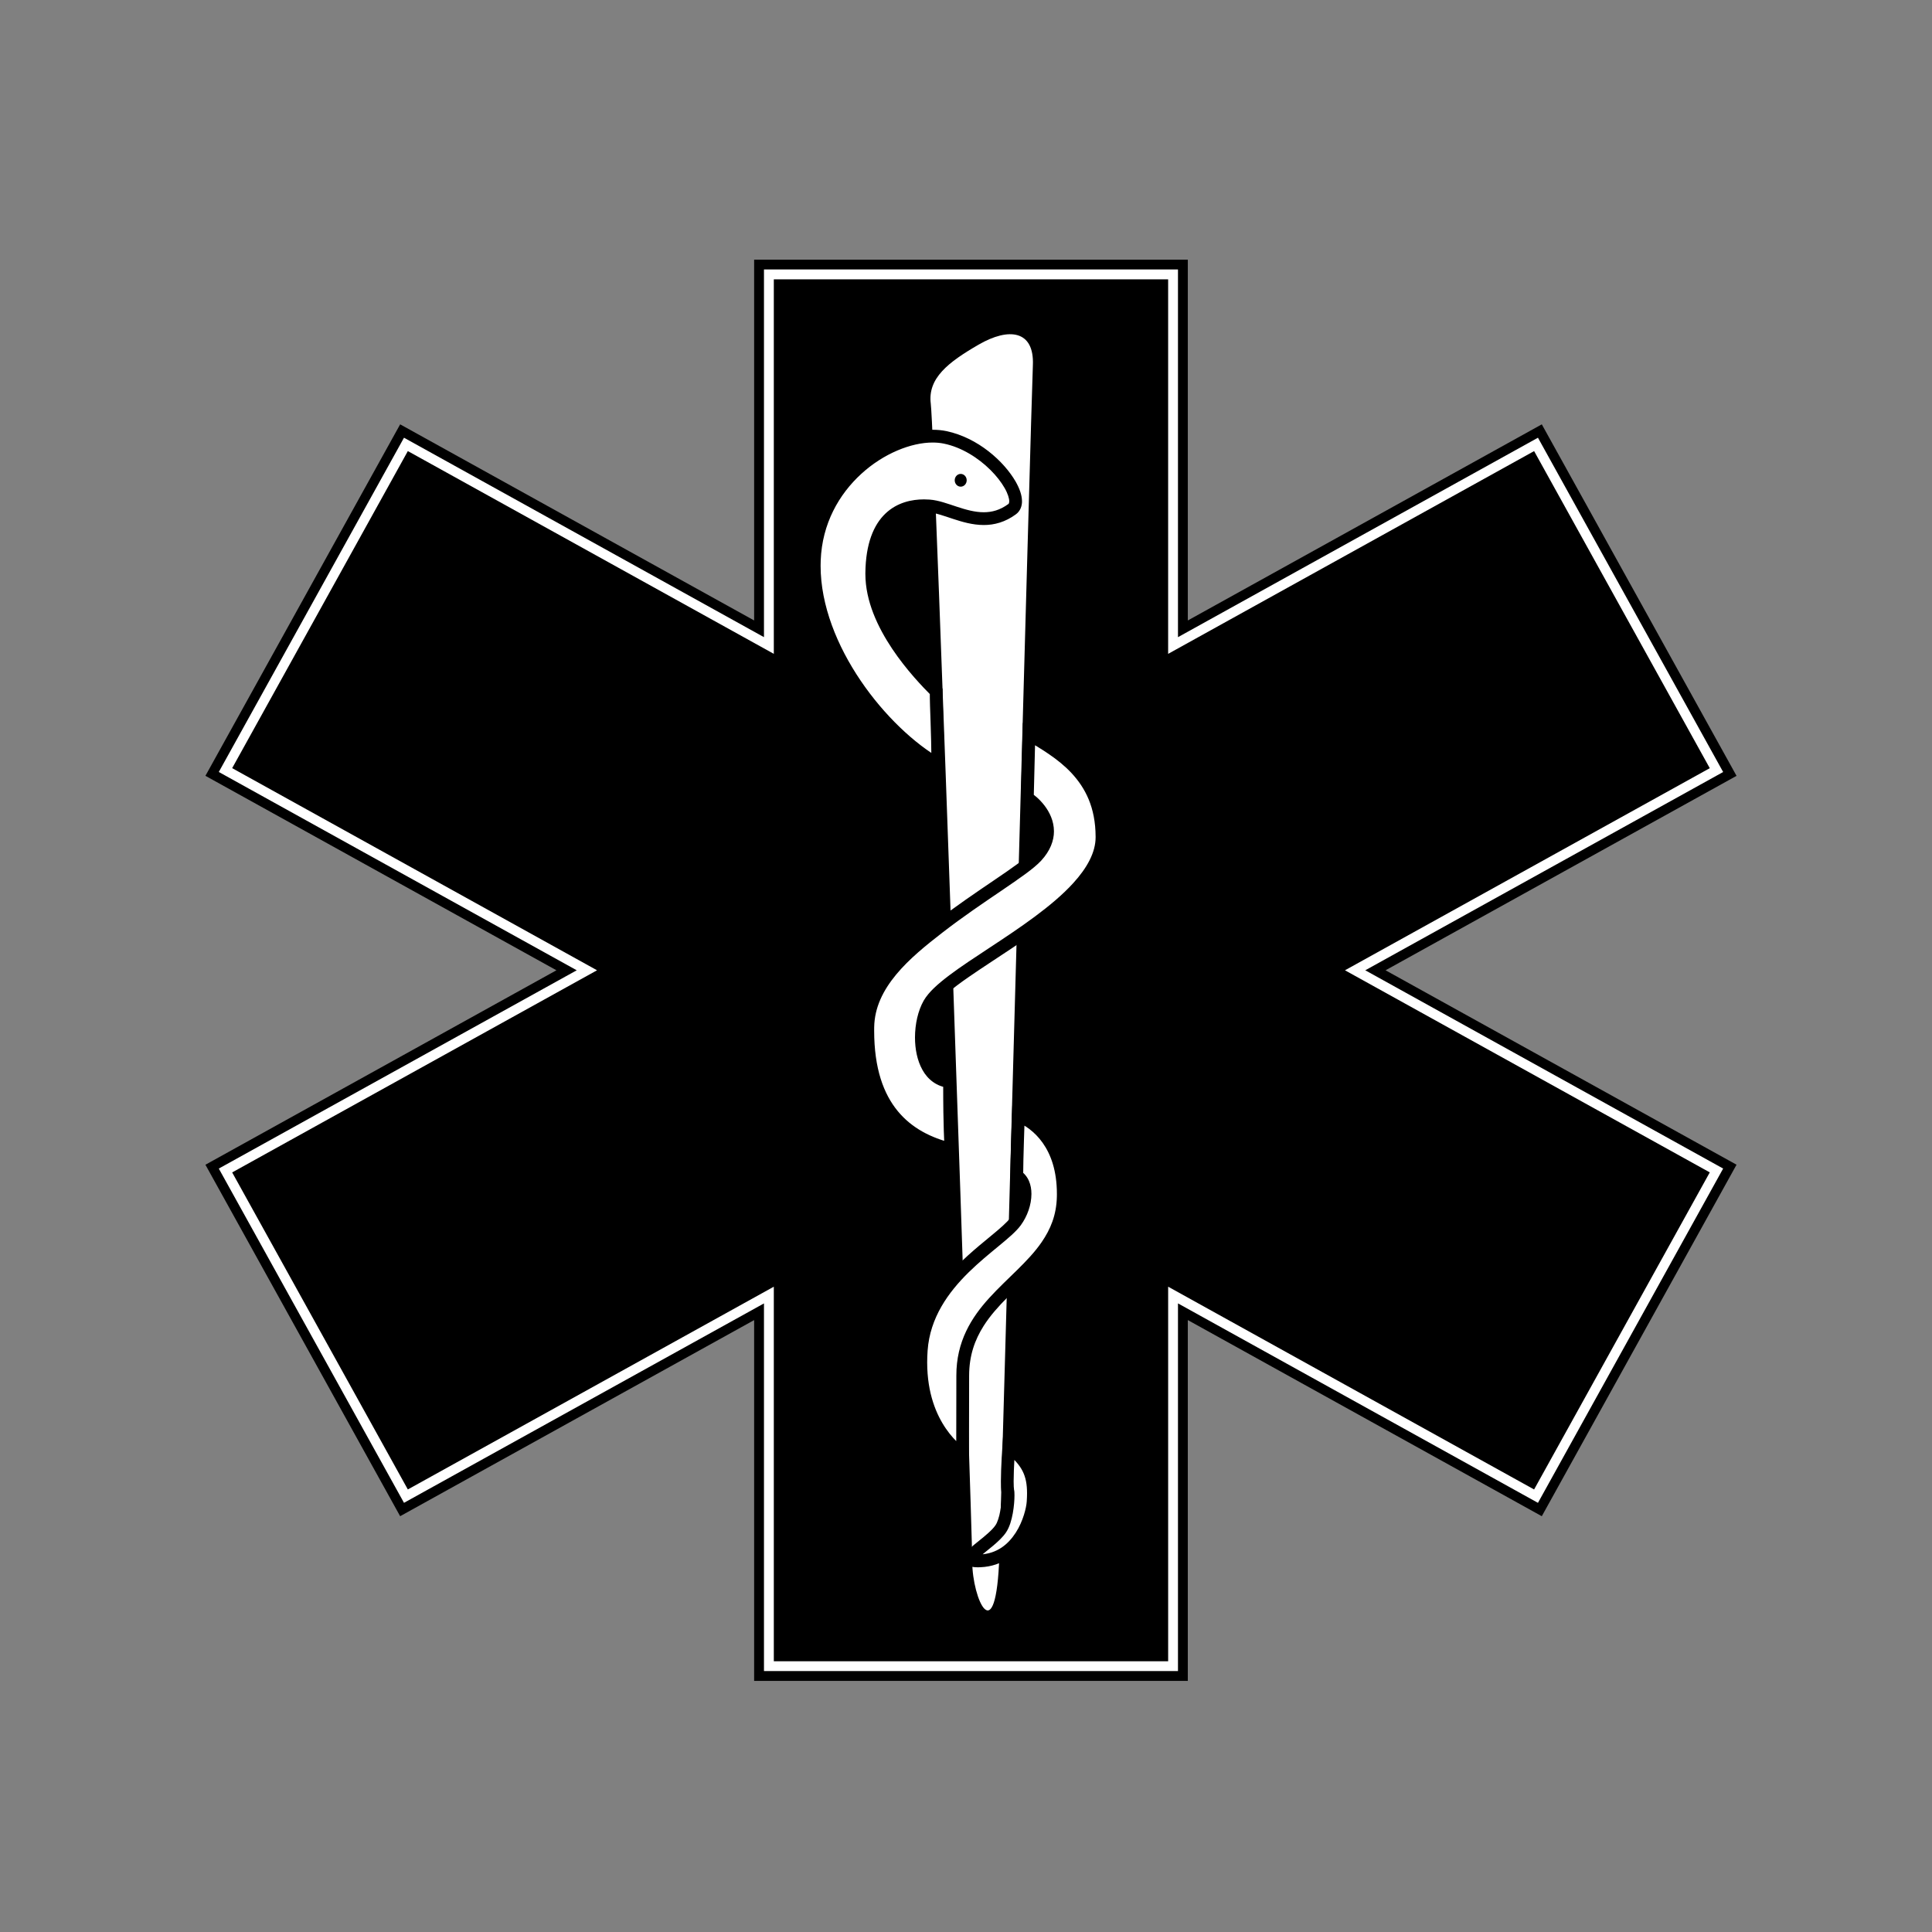 <?xml version="1.0" encoding="UTF-8" standalone="no"?>
<!-- Generator: Adobe Illustrator 15.0.0, SVG Export Plug-In . SVG Version: 6.00 Build 0)  -->

<svg
   xmlns:dc="http://purl.org/dc/elements/1.1/"
   xmlns:cc="http://creativecommons.org/ns#"
   xmlns:rdf="http://www.w3.org/1999/02/22-rdf-syntax-ns#"
   xmlns:svg="http://www.w3.org/2000/svg"
   xmlns="http://www.w3.org/2000/svg"
   xmlns:sodipodi="http://sodipodi.sourceforge.net/DTD/sodipodi-0.dtd"
   xmlns:inkscape="http://www.inkscape.org/namespaces/inkscape"
   version="1.1"
   id="Layer_1"
   x="0px"
   y="0px"
   width="26px"
   height="26px"
   viewBox="0 0 26 26"
   enable-background="new 0 0 26 26"
   xml:space="preserve"
   inkscape:version="0.48.5 r10040"
   sodipodi:docname="zachranari.svg"><rect x="0" y="0" width="26" height="26" fill="#808080" stroke="none"/><defs
     id="defs3109"><clipPath
       clipPathUnits="userSpaceOnUse"
       id="clipPath28"><path
         inkscape:connector-curvature="0"
         d="m 0,141.732 155.906,0 L 155.906,0 0,0 0,141.732 z"
         id="path30" /></clipPath></defs><sodipodi:namedview
     pagecolor="#ffffff"
     bordercolor="#666666"
     borderopacity="1"
     objecttolerance="10"
     gridtolerance="10"
     guidetolerance="10"
     inkscape:pageopacity="0"
     inkscape:pageshadow="2"
     inkscape:window-width="1920"
     inkscape:window-height="1156"
     id="namedview3107"
     showgrid="false"
     inkscape:zoom="12.836708"
     inkscape:cx="-10.828262"
     inkscape:cy="17.203046"
     inkscape:window-x="0"
     inkscape:window-y="29"
     inkscape:window-maximized="1"
     inkscape:current-layer="Layer_1" /><g
     id="g12"
     transform="matrix(0.145,0,0,-0.145,23.112,10.484)"
     style="fill:#000000"><path
       inkscape:connector-curvature="0"
       d="m 0,0 -16.745,30.227 -33.689,-18.664 0,34.443 -37.51,0 0,-34.443 -33.689,18.664 -16.746,-30.224 33.542,-18.583 -33.542,-18.582 16.746,-30.223 33.689,18.662 0,-34.441 37.51,0 0,34.443 33.689,-18.664 L 0,-37.158 -33.536,-18.58 0,0 z"
       style="fill:#000000;fill-opacity:1;fill-rule:nonzero;stroke:none"
       id="path14" /></g><g
     id="g16"
     transform="matrix(0.145,0,0,-0.145,10.48,22.29)"><path
       inkscape:connector-curvature="0"
       d="m 0,0 35.684,0 0,35.08 34.244,-18.973 15.861,28.629 -34.179,18.935 34.179,18.936 -15.86,28.63 -34.245,-18.973 0,35.08 L 0,127.344 0,92.265 -34.246,111.237 -50.107,82.61 -15.923,63.671 -50.107,44.732 -34.246,16.107 0,35.08 0,0 z m -1.827,-1.826 0,33.806 -33.133,-18.355 -17.63,31.82 32.899,18.226 -32.899,18.227 17.631,31.821 33.132,-18.355 0,33.806 39.337,0 0,-33.807 33.131,18.356 L 88.271,81.895 55.378,63.671 88.271,45.447 70.641,13.625 37.51,31.98 l 0,-33.806 -39.337,0 z"
       style="fill:#ffffff;fill-opacity:1;fill-rule:nonzero;stroke:none"
       id="path18" /></g><g
     id="g20"
     transform="matrix(0.145,0,0,-0.145,10.48,22.29)"
     style="fill:#000000"><path
       inkscape:connector-curvature="0"
       d="m 0,0 0,-0.457 36.141,0 0,34.762 L 70.105,15.486 86.41,44.914 52.552,63.671 86.41,82.429 70.106,111.858 36.14,93.039 l 0,34.761 -36.597,0 0,-34.76 -33.967,18.818 -16.304,-29.426 33.864,-18.761 -33.864,-18.761 16.304,-29.424 33.967,18.819 0,-34.762 0.457,0 0,0.457 0.456,0 0,35.854 -34.524,-19.127 -15.418,27.828 34.506,19.116 -34.506,19.117 15.418,27.829 34.524,-19.127 0,35.397 34.771,0 0,-35.398 34.524,19.128 L 85.169,82.786 50.668,63.671 85.169,44.559 69.75,16.727 35.228,35.854 35.228,0.457 0,0.457 0,0 0.456,0 0,0 z m -1.827,-1.826 0.456,0 0,34.58 -33.41,-18.508 -17.188,31.022 33.22,18.403 -33.22,18.405 17.188,31.023 33.41,-18.51 0,34.125 38.424,0 0,-34.126 33.41,18.511 L 87.651,82.073 54.436,63.671 87.651,45.27 70.463,14.244 l -33.41,18.512 0,-34.125 -38.88,0 0,-0.457 0.456,0 -0.456,0 0,-0.457 39.793,0 0,33.49 L 70.819,13.004 88.893,45.627 56.319,63.671 88.893,81.717 70.819,114.34 37.966,96.138 l 0,33.489 -40.25,0 0,-33.488 -32.853,18.201 -18.073,-32.62 32.576,-18.049 -32.576,-18.048 18.072,-32.619 32.854,18.201 0,-33.488 0.457,0 0,0.457 z"
       style="fill:#000000;fill-opacity:1;fill-rule:nonzero;stroke:none"
       id="path22" /></g><g
     transform="matrix(0.211,0,0,-0.211,-3.439,26.952)"
     id="g24"
     style="stroke:none"><g
       id="g26"
       clip-path="url(#clipPath28)"
       style="stroke:none"><g
         id="g32"
         transform="matrix(0.814,0,0,0.814,75.663,101.989)"
         style="stroke:none"><path
           d="m 0,0 c 0.326,-2.604 3.25,-87.875 3.25,-90.75 0,-2.875 1.875,-7.125 2.125,0.5 C 5.625,-82.625 7.875,0.25 8,3 8.125,5.75 6.125,6 3.75,4.625 1.375,3.25 -0.25,2 0,0"
           style="fill:#ffffff;fill-opacity:1;fill-rule:nonzero;stroke:none"
           id="path34"
           inkscape:connector-curvature="0" /></g><g
         id="g36"
         transform="matrix(0.814,0,0,0.814,76.109,78.981)"
         style="stroke:none"><path
           d="M 0,0 C 0,2.743 -0.125,4.203 -0.125,5.719 -1.5,7.094 -5.223,11.007 -5.172,15 c 0.061,4.791 2.75,5.375 4.5,5.25 1.75,-0.125 4.125,-2 6.5,-0.25 1.174,0.865 -1.625,4.875 -5.25,5.625 -3.625,0.75 -10,-3 -10.25,-9.625 C -9.922,9.375 -4.375,2.5 0,0"
           style="fill:#ffffff;fill-opacity:1;fill-rule:nonzero;stroke:none"
           id="path38"
           inkscape:connector-curvature="0" /></g><g
         id="g40"
         transform="matrix(0.814,0,0,0.814,76.109,78.981)"
         style="fill:#000000;fill-opacity:1;stroke:none"><path
           d="m 0,0 0.5,0 c 0,2.759 -0.125,4.233 -0.125,5.719 l 0,0.207 -0.146,0.146 c -0.674,0.673 -1.913,1.961 -2.974,3.55 -1.064,1.589 -1.932,3.473 -1.927,5.297 l 0,0.074 c 0.03,2.138 0.59,3.297 1.265,3.94 0.674,0.643 1.539,0.831 2.33,0.832 0.126,0 0.25,-0.005 0.369,-0.014 0.491,-0.031 1.144,-0.261 1.873,-0.504 0.731,-0.24 1.551,-0.488 2.439,-0.49 0.815,-0.003 1.69,0.225 2.521,0.841 0.338,0.244 0.481,0.653 0.475,1.02 -0.005,0.5 -0.197,1.009 -0.5,1.545 -0.919,1.586 -2.943,3.426 -5.421,3.952 -0.344,0.071 -0.703,0.105 -1.075,0.105 -2.005,-0.006 -4.354,-0.971 -6.271,-2.717 -1.914,-1.746 -3.386,-4.305 -3.504,-7.484 -0.006,-0.151 -0.009,-0.302 -0.009,-0.454 0.003,-3.385 1.398,-6.746 3.322,-9.58 1.928,-2.834 4.384,-5.144 6.61,-6.419 L 0.5,-0.862 0.5,0 0,0 0.248,0.434 c -2.053,1.17 -4.437,3.398 -6.279,6.113 -1.847,2.716 -3.152,5.915 -3.149,9.018 0,0.139 0.003,0.278 0.008,0.416 0.109,2.885 1.433,5.186 3.179,6.784 1.742,1.598 3.916,2.46 5.597,2.455 0.311,0 0.603,-0.029 0.873,-0.085 1.401,-0.287 2.712,-1.129 3.655,-2.069 0.471,-0.468 0.847,-0.959 1.1,-1.4 C 5.487,21.228 5.604,20.833 5.6,20.618 5.593,20.45 5.563,20.431 5.531,20.402 4.866,19.916 4.245,19.76 3.604,19.757 2.908,19.756 2.188,19.961 1.478,20.196 c -0.713,0.232 -1.406,0.498 -2.114,0.553 -0.141,0.01 -0.289,0.016 -0.441,0.016 -0.939,10e-4 -2.094,-0.227 -3.02,-1.108 -0.926,-0.881 -1.548,-2.354 -1.575,-4.651 l 0,-0.087 c 0.004,-2.14 0.977,-4.174 2.095,-5.853 1.121,-1.677 2.406,-3.008 3.098,-3.701 l 0.354,0.354 -0.5,0 C -0.625,4.173 -0.5,2.728 -0.5,0 L 0,0 0.248,0.434 0,0 z"
           style="fill:#000000;fill-opacity:1;fill-rule:nonzero;stroke:none"
           id="path42"
           inkscape:connector-curvature="0" /></g><g
         id="g44"
         transform="matrix(0.814,0,0,0.814,81.924,80.915)"
         style="stroke:none"><path
           d="m 0,0 c 0,0 -0.063,-2.703 -0.125,-5.016 0.625,-0.375 2.766,-2.318 0.718,-4.56 -1.011,-1.107 -4.417,-3.052 -7.704,-5.603 -2.493,-1.934 -5.463,-4.371 -5.514,-7.79 -0.094,-6.312 3.016,-8.703 6.5,-9.562 0,0.937 -0.094,1.25 -0.094,5.312 -2.463,0.223 -2.665,4.204 -1.592,6.087 1.688,2.964 13.516,7.573 13.535,13.048 C 5.74,-3.195 2.25,-1.375 0,0"
           style="fill:#ffffff;fill-opacity:1;fill-rule:nonzero;stroke:none"
           id="path46"
           inkscape:connector-curvature="0" /></g><g
         id="g48"
         transform="matrix(0.814,0,0,0.814,81.924,80.915)"
         style="fill:#000000;fill-opacity:1;stroke:none"><path
           d="m 0,0 -0.5,0.012 c 0,-0.006 -0.063,-2.703 -0.125,-5.014 l -0.008,-0.292 0.251,-0.15 c 0.149,-0.087 0.519,-0.379 0.813,-0.77 0.3,-0.395 0.53,-0.883 0.529,-1.402 -0.003,-0.467 -0.169,-0.997 -0.736,-1.623 -0.422,-0.47 -1.528,-1.248 -2.911,-2.183 -1.386,-0.943 -3.07,-2.073 -4.73,-3.361 -1.251,-0.972 -2.646,-2.083 -3.752,-3.415 -1.104,-1.328 -1.929,-2.906 -1.956,-4.763 -10e-4,-0.096 -0.002,-0.19 -0.002,-0.284 -0.002,-3.134 0.793,-5.376 2.078,-6.934 1.283,-1.557 3.021,-2.399 4.804,-2.838 l 0.62,-0.153 0,0.639 c -0.001,0.981 -0.094,1.252 -0.094,5.312 l 0,0.457 -0.455,0.041 c -0.6,0.061 -0.988,0.367 -1.297,0.899 -0.301,0.53 -0.459,1.282 -0.457,2.049 -0.003,0.893 0.213,1.806 0.552,2.394 0.32,0.587 1.343,1.441 2.674,2.356 2,1.388 4.685,2.999 6.896,4.798 1.106,0.902 2.095,1.851 2.825,2.866 0.726,1.013 1.2,2.108 1.205,3.274 l 0,0.036 c 0.005,2.552 -0.933,4.374 -2.155,5.674 -1.218,1.305 -2.7,2.122 -3.808,2.802 L -0.479,0.879 -0.5,0.012 0,0 -0.261,-0.427 c 1.136,-0.692 2.517,-1.468 3.599,-2.63 1.079,-1.164 1.88,-2.682 1.886,-4.992 l 0,-0.034 c 0,-1.179 -0.657,-2.393 -1.755,-3.596 -1.64,-1.803 -4.21,-3.518 -6.535,-5.048 -1.163,-0.766 -2.267,-1.489 -3.171,-2.169 -0.905,-0.687 -1.616,-1.312 -2.009,-1.989 -0.451,-0.799 -0.68,-1.842 -0.682,-2.888 0.001,-0.897 0.17,-1.798 0.585,-2.54 0.406,-0.739 1.124,-1.324 2.079,-1.404 l 0.045,0.498 -0.5,0 c 0,-4.064 0.095,-4.419 0.094,-5.312 l 0.5,0 0.12,0.485 c -1.65,0.408 -3.163,1.156 -4.272,2.503 -1.109,1.348 -1.848,3.325 -1.85,6.298 0,0.089 0.001,0.179 0.002,0.268 0.023,1.562 0.709,2.913 1.726,4.141 1.015,1.225 2.352,2.299 3.595,3.262 1.626,1.262 3.289,2.38 4.68,3.324 1.394,0.952 2.497,1.7 3.086,2.337 0.702,0.763 1.001,1.565 0.998,2.297 -0.002,0.816 -0.349,1.5 -0.732,2.006 -0.391,0.51 -0.813,0.851 -1.096,1.023 l -0.257,-0.429 0.5,-0.013 C 0.438,-2.715 0.5,-0.012 0.5,-0.012 L 0,0 -0.261,-0.427 0,0 z"
           style="fill:#000000;fill-opacity:1;fill-rule:nonzero;stroke:none"
           id="path50"
           inkscape:connector-curvature="0" /></g><g
         id="g52"
         transform="matrix(0.814,0,0,0.814,81.25,56.597)"
         style="stroke:none"><path
           d="m 0,0 c 0,0 -0.125,-3.521 -0.125,-4.75 1,-0.625 0.746,-2.426 -0.088,-3.563 -1.284,-1.75 -6.999,-4.566 -7.396,-10.078 -0.432,-5.996 3.234,-8.187 3.234,-8.187 0,0 0.016,1.287 0.016,6.187 0,6.708 7.745,7.856 7.875,14 C 3.601,-2.363 1.5,-0.625 0,0"
           style="fill:#ffffff;fill-opacity:1;fill-rule:nonzero;stroke:none"
           id="path54"
           inkscape:connector-curvature="0" /></g><g
         id="g56"
         transform="matrix(0.814,0,0,0.814,81.25,56.597)"
         style="fill:#000000;fill-opacity:1;stroke:none"><path
           d="m 0,0 -0.5,0.018 c 0,-0.004 -0.125,-3.517 -0.125,-4.768 l 0,-0.277 0.235,-0.147 c 0.135,-0.086 0.229,-0.199 0.302,-0.362 0.071,-0.163 0.113,-0.377 0.112,-0.621 0.004,-0.587 -0.247,-1.331 -0.64,-1.861 -0.254,-0.353 -0.837,-0.857 -1.557,-1.448 -1.081,-0.892 -2.475,-2.014 -3.649,-3.461 -1.172,-1.444 -2.129,-3.233 -2.286,-5.427 -0.025,-0.346 -0.037,-0.679 -0.037,-1.001 -0.001,-2.739 0.857,-4.659 1.728,-5.877 0.871,-1.222 1.744,-1.75 1.786,-1.775 l 0.745,-0.446 0.011,0.869 c 0,0.004 0.016,1.292 0.016,6.193 0.003,1.58 0.448,2.8 1.133,3.886 1.03,1.627 2.639,2.922 4.056,4.409 1.409,1.481 2.637,3.222 2.686,5.695 l 0.003,0.246 C 4.02,-4.138 3.478,-2.638 2.718,-1.57 1.959,-0.502 1,0.125 0.192,0.462 L -0.474,0.739 -0.5,0.018 0,0 -0.192,-0.462 C 0.471,-0.738 1.271,-1.258 1.902,-2.149 2.535,-3.042 3.017,-4.313 3.019,-6.155 L 3.016,-6.38 C 2.983,-7.81 2.522,-8.922 1.819,-9.942 c -1.052,-1.531 -2.681,-2.807 -4.091,-4.355 -1.407,-1.543 -2.593,-3.425 -2.587,-6.094 0,-2.449 -0.004,-3.996 -0.008,-4.929 -0.004,-0.933 -0.008,-1.251 -0.008,-1.252 l 0.5,-0.006 0.256,0.429 -0.001,0.001 c -0.054,0.034 -0.815,0.521 -1.554,1.598 -0.74,1.079 -1.469,2.743 -1.471,5.195 0,0.297 0.011,0.607 0.034,0.928 0.186,2.582 1.617,4.554 3.217,6.129 0.799,0.785 1.633,1.463 2.358,2.061 0.725,0.602 1.339,1.106 1.726,1.628 0.518,0.712 0.831,1.605 0.834,2.452 0,0.352 -0.056,0.701 -0.196,1.021 -0.139,0.32 -0.369,0.612 -0.688,0.81 l -0.265,-0.424 0.5,0 c 0,0.601 0.031,1.79 0.063,2.821 C 0.469,-0.896 0.5,-0.02 0.5,-0.018 L 0,0 -0.192,-0.462 0,0 z"
           style="fill:#000000;fill-opacity:1;fill-rule:nonzero;stroke:none"
           id="path58"
           inkscape:connector-curvature="0" /></g><g
         id="g60"
         transform="matrix(0.814,0,0,0.814,80.575,32.647)"
         style="stroke:none"><path
           d="m 0,0 c 0.078,-0.266 0,-2.156 -0.547,-2.969 -0.827,-1.228 -3.732,-2.612 -1.609,-2.515 3.094,0.14 4.065,3.495 4.14,4.625 C 2.109,1.016 1.797,2.156 0.078,3.469 0.078,3.469 -0.125,0.625 0,0"
           style="fill:#ffffff;fill-opacity:1;fill-rule:nonzero;stroke:none"
           id="path62"
           inkscape:connector-curvature="0" /></g><g
         id="g64"
         transform="matrix(0.814,0,0,0.814,80.575,32.647)"
         style="fill:#000000;fill-opacity:1;stroke:none"><path
           d="m 0,0 -0.479,-0.141 0.211,0.062 -0.216,-0.043 0.005,-0.019 0.211,0.062 -0.216,-0.043 0.001,-0.015 c 0.004,-0.035 0.009,-0.114 0.009,-0.214 0,-0.292 -0.033,-0.765 -0.116,-1.222 -0.079,-0.457 -0.223,-0.905 -0.372,-1.116 -0.23,-0.353 -0.799,-0.829 -1.313,-1.238 -0.259,-0.208 -0.503,-0.403 -0.703,-0.593 -0.1,-0.095 -0.189,-0.189 -0.269,-0.298 -0.074,-0.112 -0.164,-0.242 -0.17,-0.473 -0.004,-0.139 0.057,-0.308 0.156,-0.414 0.15,-0.163 0.305,-0.209 0.446,-0.243 0.142,-0.031 0.289,-0.04 0.463,-0.041 l 0.218,0.006 c 1.738,0.074 2.915,1.086 3.601,2.17 0.695,1.094 0.969,2.259 1.016,2.92 0.016,0.245 0.026,0.479 0.026,0.706 C 2.51,0.604 2.394,1.324 2.054,1.995 1.715,2.667 1.17,3.265 0.382,3.866 L -0.354,4.429 -0.421,3.504 C -0.421,3.498 -0.54,1.838 -0.54,0.744 -0.539,0.4 -0.533,0.13 -0.49,-0.099 L -0.485,-0.12 -0.479,-0.141 0,0 0.49,0.099 C 0.475,0.164 0.458,0.434 0.459,0.744 c 0,0.513 0.029,1.19 0.059,1.734 0.03,0.543 0.059,0.955 0.059,0.956 L 0.078,3.469 -0.226,3.071 C 0.489,2.525 0.91,2.041 1.161,1.545 1.41,1.048 1.508,0.514 1.509,-0.187 1.509,-0.387 1.501,-0.6 1.485,-0.826 1.458,-1.295 1.208,-2.372 0.625,-3.273 0.033,-4.183 -0.823,-4.919 -2.179,-4.985 l -0.173,-0.004 -0.198,0.01 -0.061,0.01 -0.023,-0.08 0.037,0.073 -0.014,0.007 -0.023,-0.08 0.037,0.073 -0.143,-0.279 0.255,0.179 -0.112,0.1 -0.143,-0.279 0.255,0.179 -0.307,-0.215 0.375,0 -0.068,0.215 -0.307,-0.215 0.375,0 -0.284,0 0.263,-0.113 0.021,0.113 -0.284,0 0.263,-0.113 -0.076,0.032 0.072,-0.041 0.004,0.009 -0.076,0.032 0.072,-0.041 c 0.002,0.013 0.122,0.151 0.295,0.297 0.261,0.227 0.64,0.517 1.013,0.831 0.372,0.317 0.74,0.652 1.002,1.037 0.285,0.433 0.427,0.968 0.526,1.497 0.095,0.528 0.131,1.041 0.131,1.4 0,0.095 -0.002,0.18 -0.007,0.256 -0.007,0.079 -0.011,0.14 -0.039,0.236 L 0,0 0.49,0.099 0,0 z"
           style="fill:#000000;fill-opacity:1;fill-rule:nonzero;stroke:none"
           id="path66"
           inkscape:connector-curvature="0" /></g><g
         id="g68"
         transform="matrix(0.814,0,0,0.814,77.954,97.102)"
         style="fill:#000000;fill-opacity:1;stroke:none"><path
           d="m 0,0 c 0,-0.276 -0.21,-0.5 -0.469,-0.5 -0.259,0 -0.469,0.224 -0.469,0.5 0,0.276 0.21,0.5 0.469,0.5 C -0.21,0.5 0,0.276 0,0"
           style="fill:#000000;fill-opacity:1;fill-rule:nonzero;stroke:none"
           id="path70"
           inkscape:connector-curvature="0" /></g></g></g></svg>